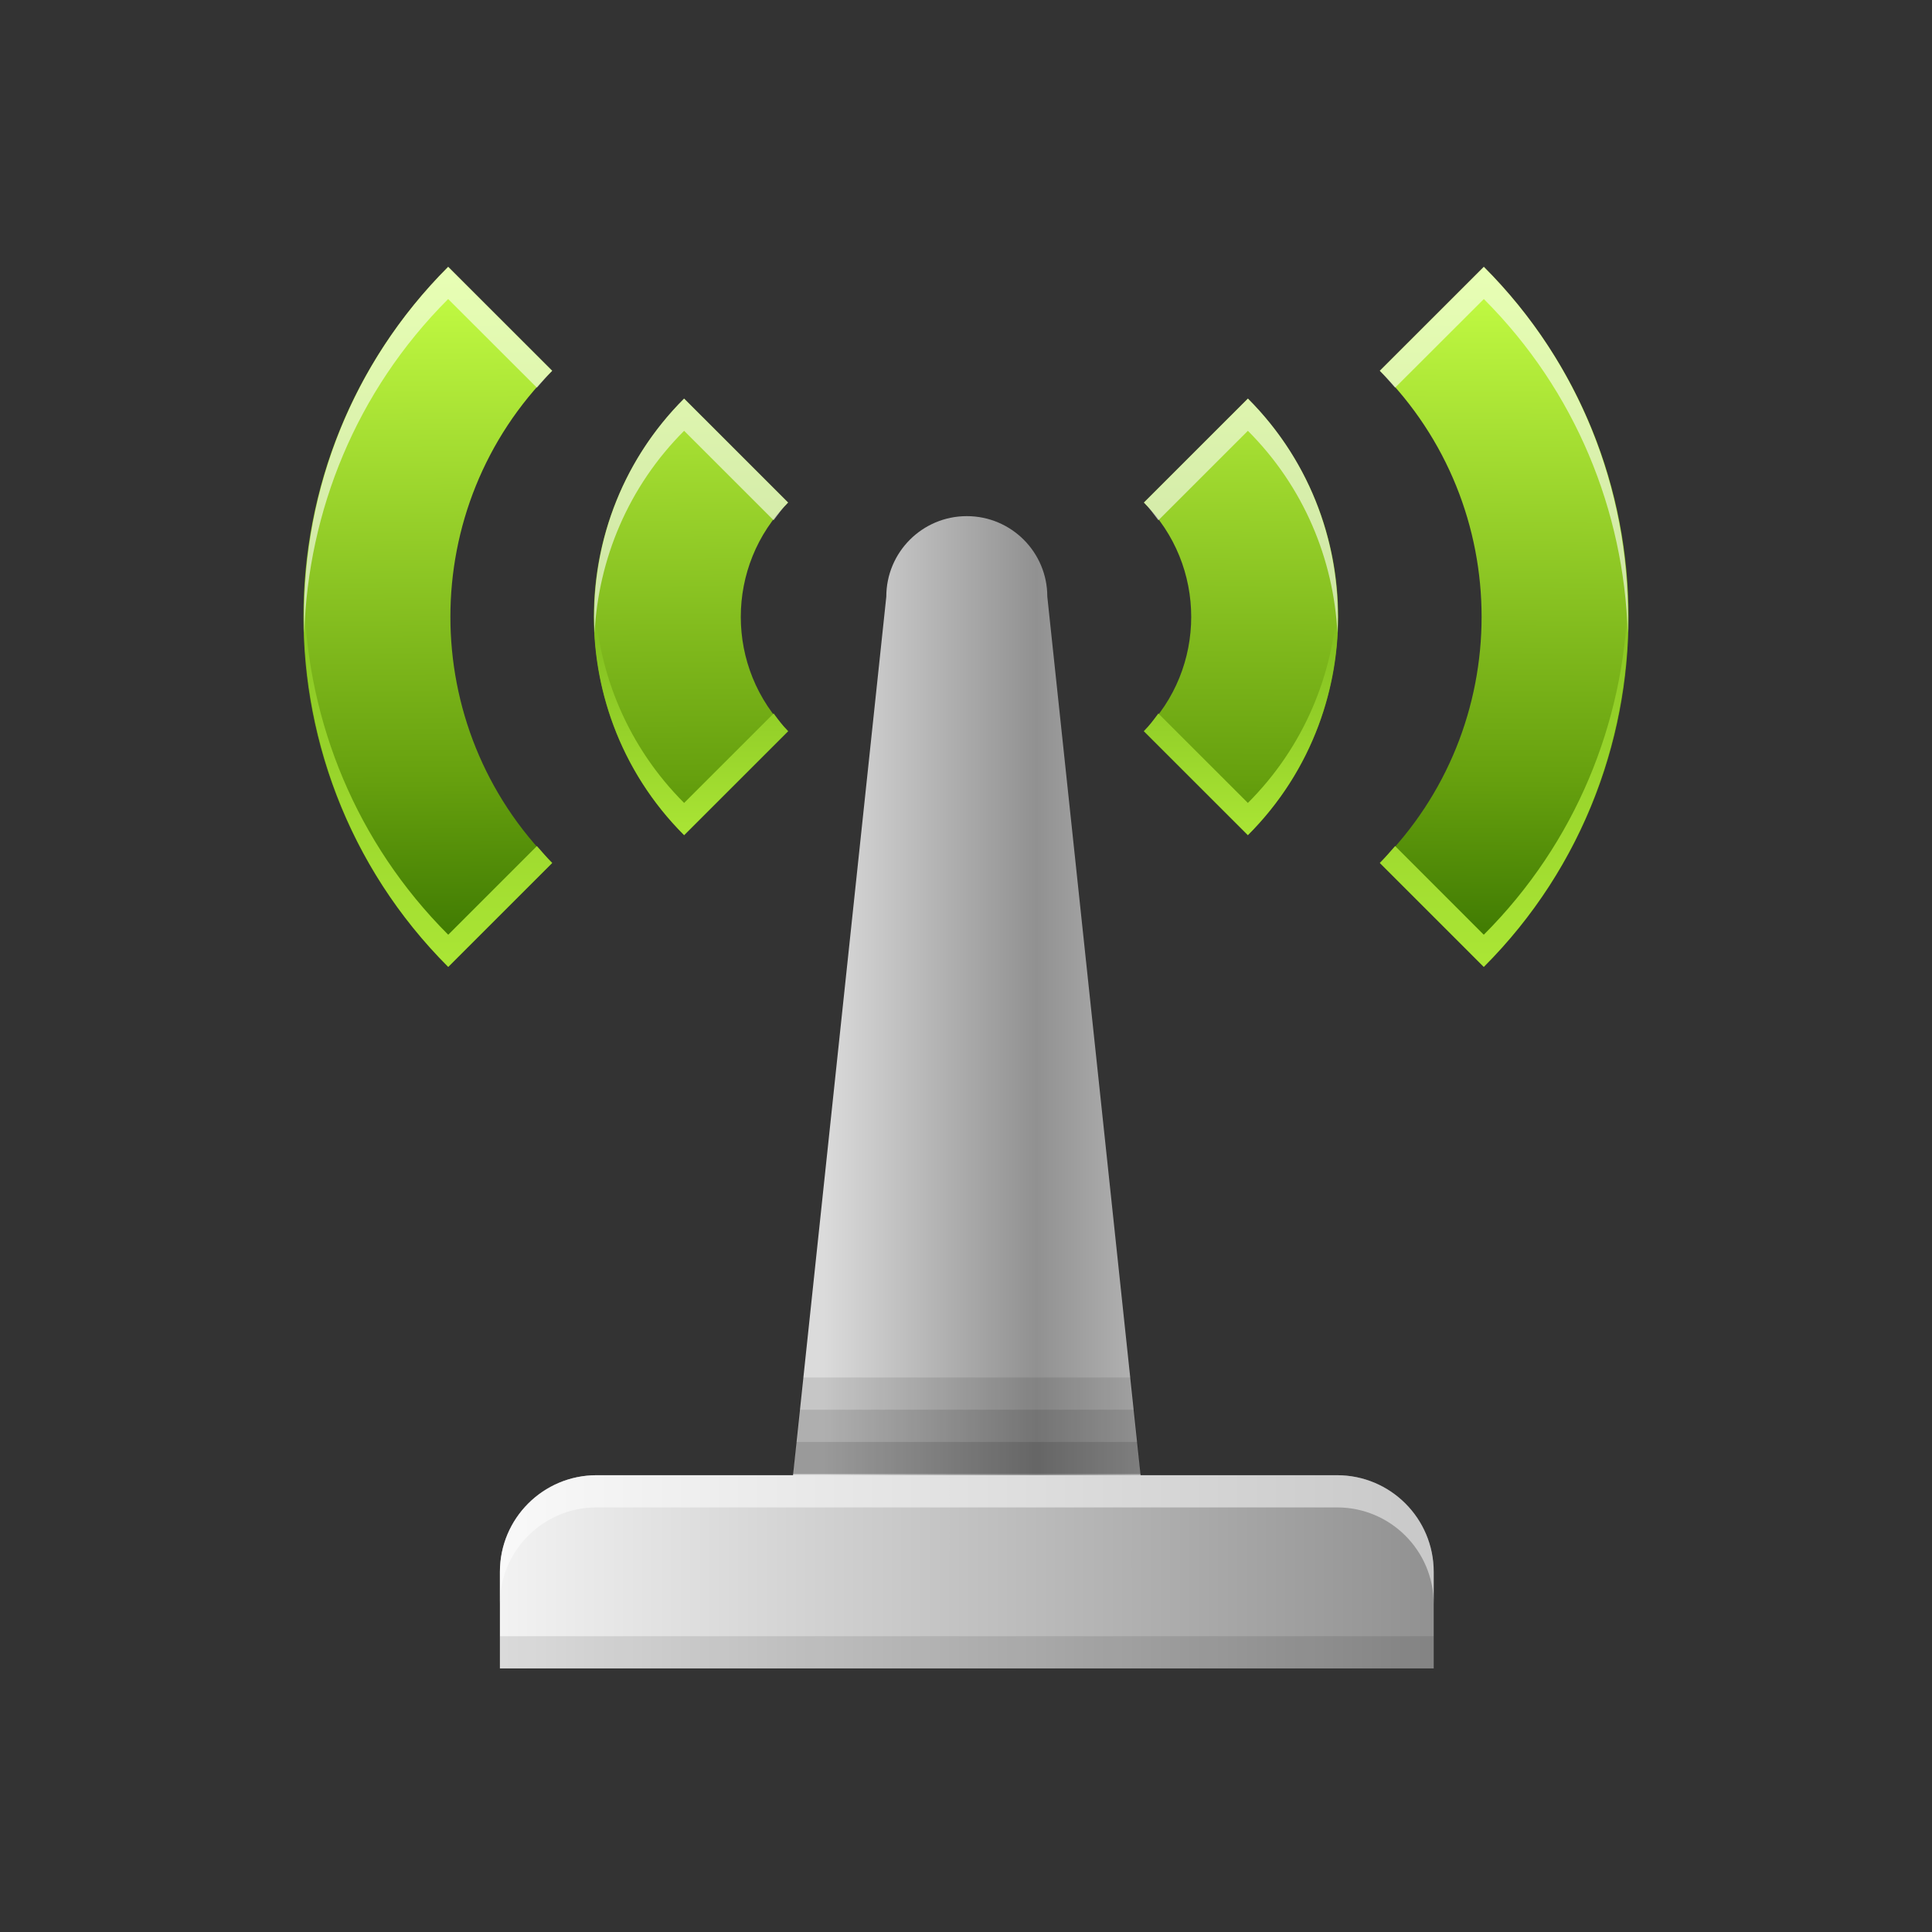 <?xml version="1.0" encoding="UTF-8"?>
<!DOCTYPE svg PUBLIC "-//W3C//DTD SVG 1.1 Tiny//EN" "http://www.w3.org/Graphics/SVG/1.1/DTD/svg11-tiny.dtd">
<svg baseProfile="tiny" height="60" viewBox="0 0 60 60" width="60" xmlns="http://www.w3.org/2000/svg" xmlns:xlink="http://www.w3.org/1999/xlink">
<rect x="0" y="0" width="60" height="60" fill="#333333" stroke="none"/>
<g>
<rect fill="none" height="60" width="60"/>
<linearGradient gradientUnits="userSpaceOnUse" id="SVGID_1" x1="24.43" x2="35.83" y1="31.4" y2="31.4">
<stop offset="0" stop-color="#DBDBDB"/>
<stop offset="0.1" stop-color="#DBDBDB"/>
<stop offset="0.68" stop-color="#919191"/>
<stop offset="1" stop-color="#B8B8B8"/>
</linearGradient>
<path d="M35.525,46.779h-11l3-28.25c0-1.381,1.119-2.5,2.5-2.5l0,0c1.381,0,2.5,1.119,2.5,2.5 L35.525,46.779z" fill="url(#SVGID_1)"/>
<polygon fill-opacity="0.2" points="24.724,44.779 35.327,44.779 35.228,43.779 24.823,43.779 "/>
<polygon fill-opacity="0.1" points="24.823,43.779 35.228,43.779 35.129,42.779 24.922,42.779 "/>
<polygon fill-opacity="0.3" points="24.624,45.779 35.427,45.779 35.327,44.779 24.724,44.779 "/>
<linearGradient gradientUnits="userSpaceOnUse" id="SVGID_2" x1="15.62" x2="44.54" y1="48.81" y2="48.81">
<stop offset="0" stop-color="#F2F2F2"/>
<stop offset="1" stop-color="#919191"/>
</linearGradient>
<path d="M44.525,51.814v-3c0-1.657-1.344-3-3-3h-23c-1.656,0-3,1.343-3,3v3H44.525z" fill="url(#SVGID_2)"/>
<path d="M41.525,45.814h-23c-1.656,0-3,1.343-3,3v1c0-1.657,1.344-3,3-3h23c1.656,0,3,1.343,3,3v-1 C44.525,47.157,43.182,45.814,41.525,45.814z" fill="#FFFFFF" fill-opacity="0.5"/>
<linearGradient gradientUnits="userSpaceOnUse" id="SVGID_3" x1="13.24" x2="13.39" y1="8.21" y2="30.15">
<stop offset="0" stop-color="#C6FF45"/>
<stop offset="0.73" stop-color="#66A00E"/>
<stop offset="1" stop-color="#387300"/>
</linearGradient>
<path d="M13.918,8.287l3.23,3.228c-4.215,4.214-4.213,11.071,0,15.285l-3.229,3.229 C7.926,24.033,7.926,14.281,13.918,8.287z" fill="url(#SVGID_3)"/>
<path d="M21.246,12.379l3.229,3.228c-1.959,1.958-1.959,5.144,0,7.101l-3.229,3.229 C17.508,22.199,17.508,16.117,21.246,12.379z" fill="url(#SVGID_3)"/>
<linearGradient gradientUnits="userSpaceOnUse" id="SVGID_5" x1="13.29" x2="13.29" y1="29.77" y2="4.35">
<stop offset="0" stop-color="#AAE535"/>
<stop offset="1" stop-color="#5D9C0A"/>
</linearGradient>
<path d="M13.92,29.029c-2.87-2.871-4.351-6.604-4.472-10.372c-0.133,4.102,1.348,8.246,4.472,11.372 l3.229-3.229c-0.169-0.169-0.319-0.349-0.475-0.525L13.92,29.029z" fill="url(#SVGID_5)"/>
<linearGradient gradientUnits="userSpaceOnUse" id="SVGID_6" x1="21.46" x2="21.46" y1="25.95" y2="13.77">
<stop offset="0" stop-color="#AAE535"/>
<stop offset="1" stop-color="#5D9C0A"/>
</linearGradient>
<path d="M21.246,24.936c-1.742-1.741-2.661-3.992-2.78-6.278c-0.136,2.619,0.784,5.283,2.78,7.278 l3.229-3.229c-0.171-0.171-0.309-0.362-0.449-0.55L21.246,24.936z" fill="url(#SVGID_6)"/>
<path d="M13.918,9.287l2.756,2.753c0.155-0.177,0.306-0.356,0.475-0.525l-3.23-3.228 c-3.123,3.124-4.603,7.269-4.47,11.37C9.569,15.889,11.049,12.157,13.918,9.287z" fill="#FFFFFF" fill-opacity="0.6"/>
<path d="M21.246,13.379l2.779,2.778c0.141-0.188,0.278-0.379,0.449-0.551l-3.229-3.228 c-1.996,1.996-2.916,4.66-2.78,7.278C18.585,17.372,19.504,15.121,21.246,13.379z" fill="#FFFFFF" fill-opacity="0.6"/>
<linearGradient gradientUnits="userSpaceOnUse" id="SVGID_7" x1="46.76" x2="46.61" y1="8.21" y2="30.15">
<stop offset="0" stop-color="#C6FF45"/>
<stop offset="0.73" stop-color="#66A00E"/>
<stop offset="1" stop-color="#387300"/>
</linearGradient>
<path d="M46.082,8.287l-3.23,3.228c4.215,4.214,4.213,11.071,0,15.285l3.229,3.229 C52.074,24.033,52.074,14.281,46.082,8.287z" fill="url(#SVGID_7)"/>
<path d="M38.754,12.379l-3.229,3.228c1.959,1.958,1.959,5.144,0,7.101l3.229,3.229 C42.492,22.199,42.492,16.117,38.754,12.379z" fill="url(#SVGID_7)"/>
<path d="M46.08,29.029c2.87-2.871,4.351-6.604,4.472-10.372c0.133,4.102-1.348,8.246-4.472,11.372 L42.852,26.8c0.169-0.169,0.319-0.349,0.475-0.525L46.08,29.029z" fill="url(#SVGID_5)"/>
<path d="M38.754,24.936c1.742-1.741,2.661-3.992,2.78-6.278c0.136,2.619-0.784,5.283-2.78,7.278 l-3.229-3.229c0.171-0.171,0.309-0.362,0.449-0.55L38.754,24.936z" fill="url(#SVGID_6)"/>
<path d="M46.082,9.287l-2.756,2.753c-0.155-0.177-0.306-0.356-0.475-0.525l3.23-3.228 c3.123,3.124,4.603,7.269,4.47,11.37C50.431,15.889,48.951,12.157,46.082,9.287z" fill="#FFFFFF" fill-opacity="0.6"/>
<path d="M38.754,13.379l-2.779,2.778c-0.141-0.188-0.278-0.379-0.449-0.551l3.229-3.228 c1.996,1.996,2.916,4.66,2.78,7.278C41.415,17.372,40.496,15.121,38.754,13.379z" fill="#FFFFFF" fill-opacity="0.6"/>
<rect fill-opacity="0.1" height="1" width="29" x="15.525" y="50.814"/>
</g>
</svg>
